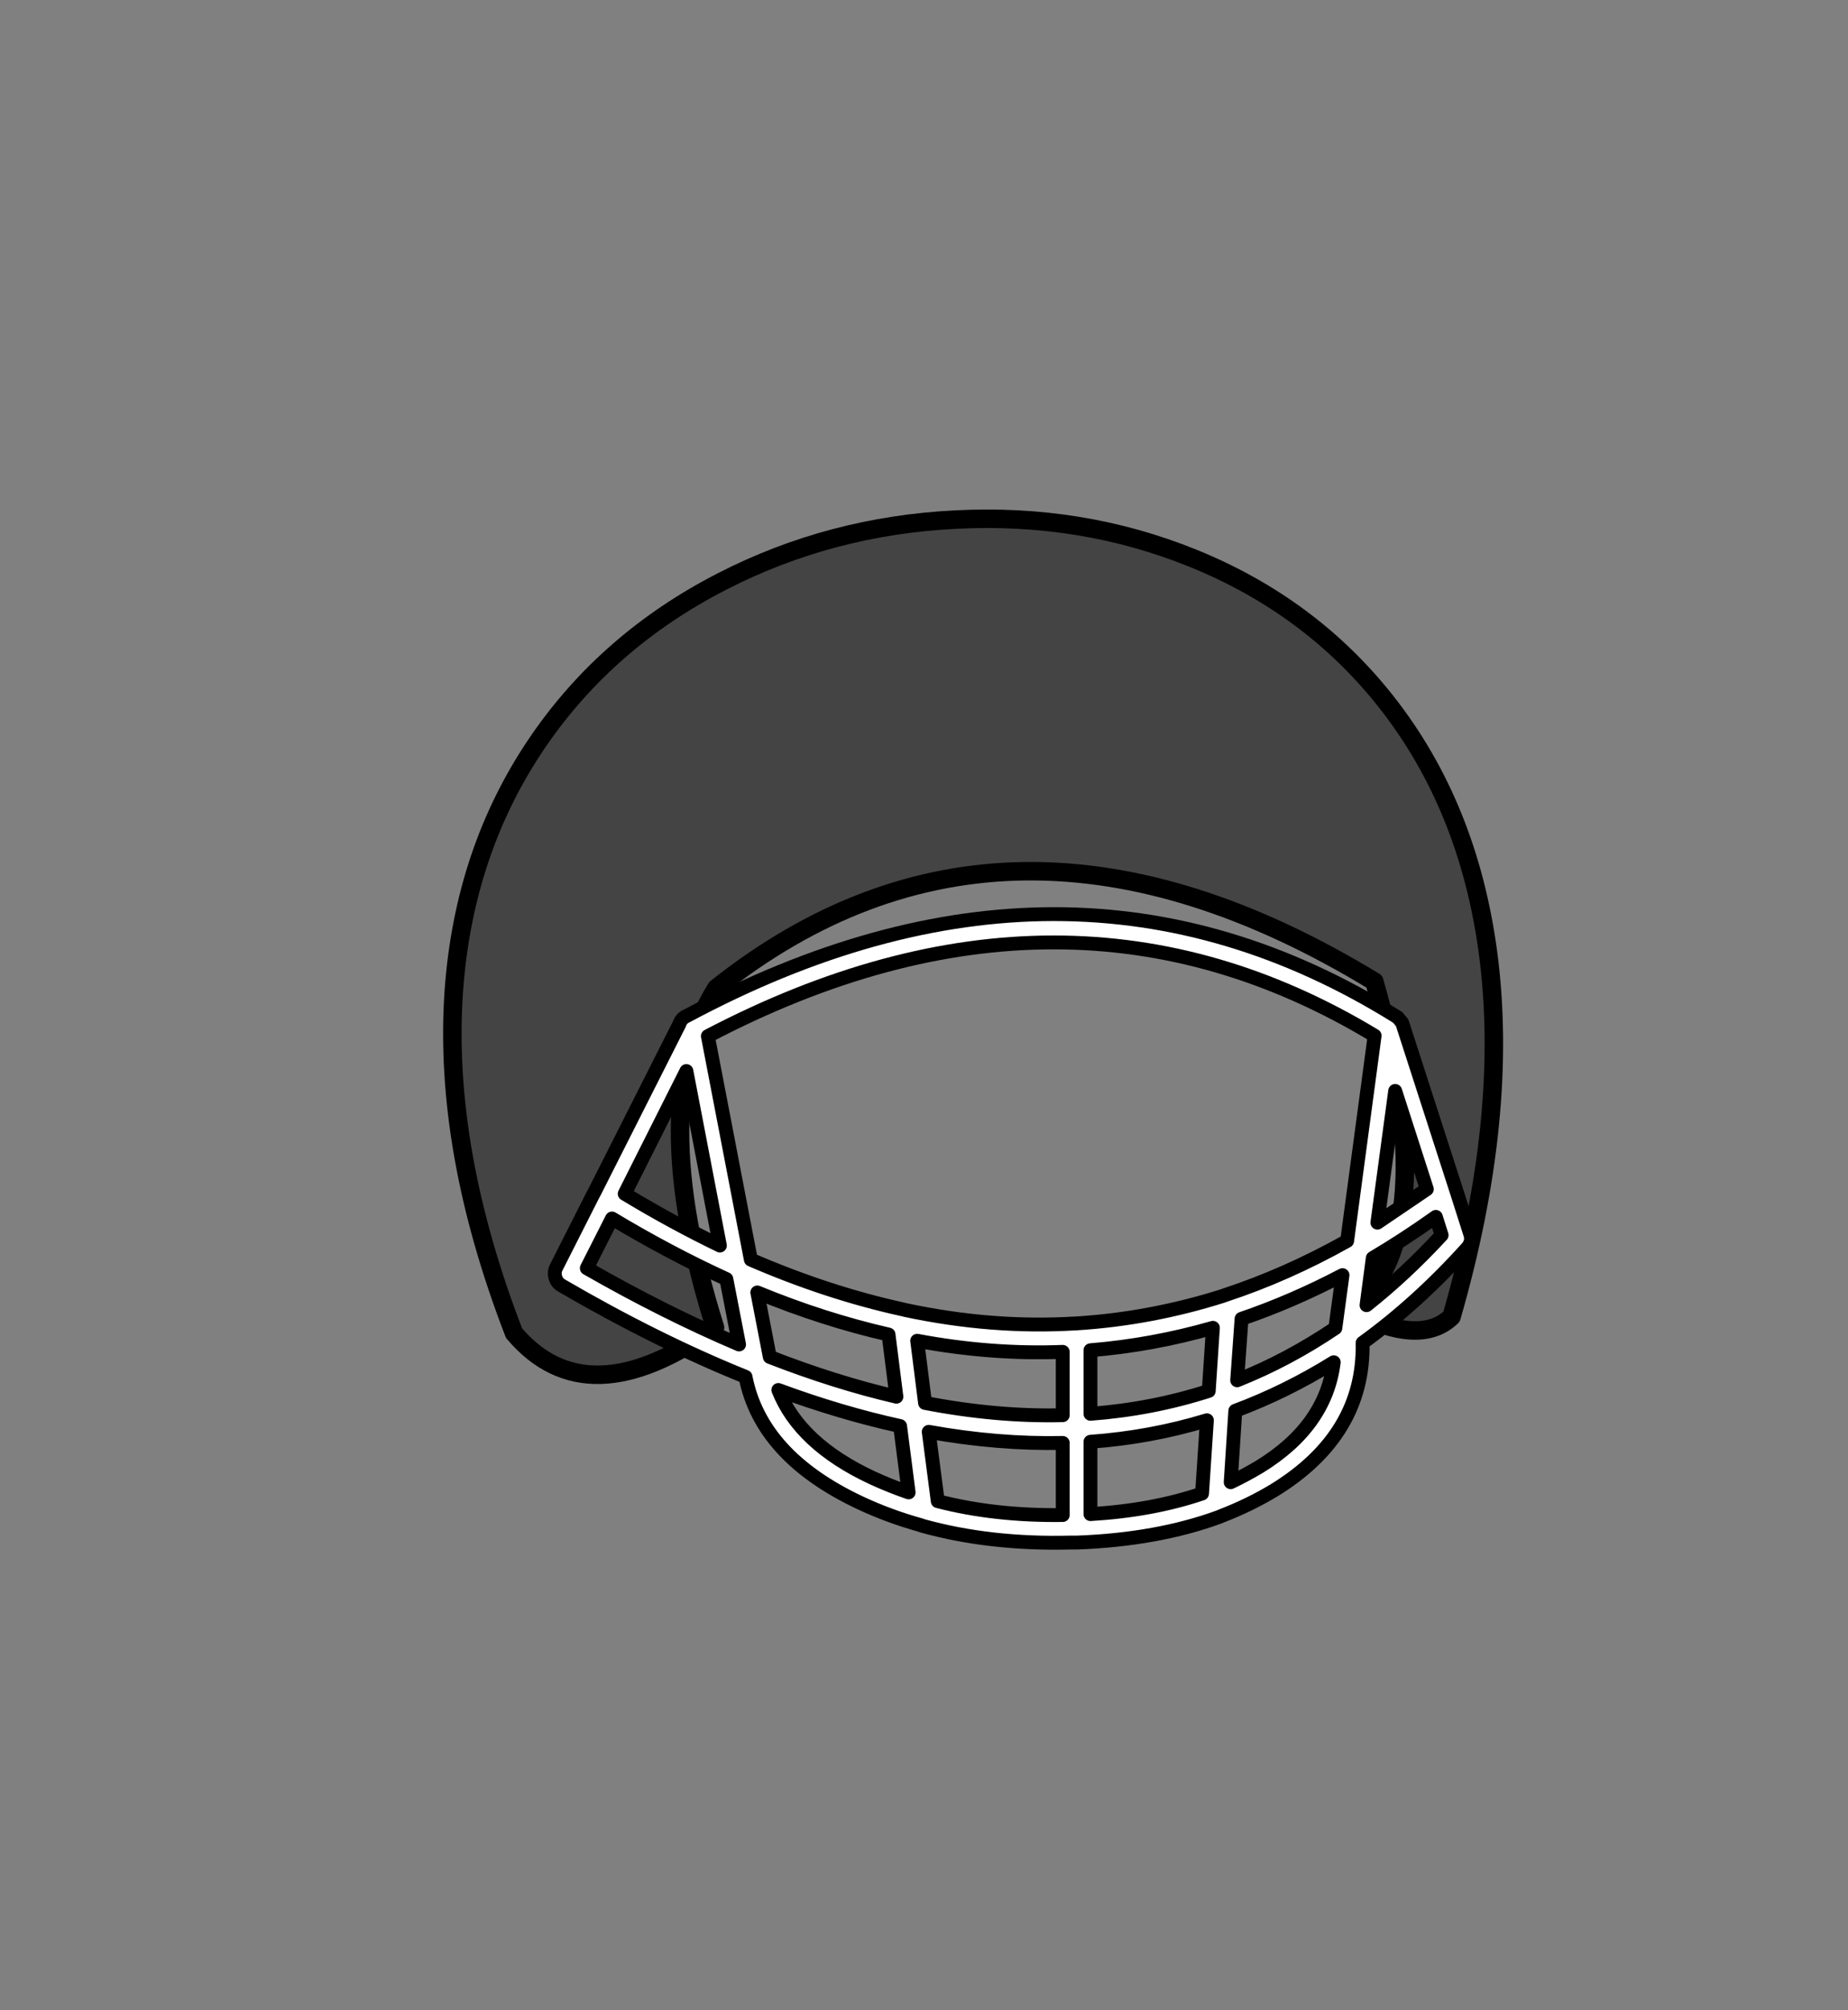 <?xml version="1.0" encoding="UTF-8" standalone="no"?>
<svg xmlns:xlink="http://www.w3.org/1999/xlink" height="434.9px" width="399.95px" xmlns="http://www.w3.org/2000/svg">
  <rect width="100%" height="100%" fill="#808080" stroke="none"/>
  <g transform="matrix(1, 0, 0, 1, 210.75, 443.1)">
    <use height="225.05" transform="matrix(1.0, 0.0, 0.0, 1.0, -114.85, -332.9)" width="229.4" xlink:href="#shape0"/>
  </g>
  <defs>
    <g id="shape0" transform="matrix(1, 0, 0, 1, 114.85, 332.9)">
      <path d="M111.3 -236.95 Q115.95 -201.75 103.4 -158.25 96.65 -151.75 81.7 -159.45 102.05 -176.2 86.7 -230.75 7.1 -279.2 -55.7 -229.35 -71.3 -204.6 -56.0 -155.9 -83.75 -136.1 -99.5 -154.7 -114.85 -194.4 -112.55 -228.5 -110.4 -259.3 -94.1 -282.95 -79.15 -304.65 -54.5 -317.3 -31.05 -329.35 -3.9 -330.7 23.3 -332.1 47.4 -322.35 72.85 -312.05 89.2 -291.35 107.05 -268.75 111.3 -236.95" fill="#444444" fill-rule="evenodd" stroke="none"/>
      <path d="M111.3 -236.95 Q115.95 -201.75 103.4 -158.25 96.65 -151.75 81.7 -159.45 102.05 -176.2 86.7 -230.75 7.1 -279.2 -55.7 -229.35 -71.3 -204.6 -56.0 -155.9 -83.75 -136.1 -99.5 -154.7 -114.85 -194.4 -112.55 -228.5 -110.4 -259.3 -94.1 -282.95 -79.15 -304.65 -54.5 -317.3 -31.05 -329.35 -3.9 -330.7 23.3 -332.1 47.4 -322.35 72.85 -312.05 89.2 -291.35 107.05 -268.75 111.3 -236.95" fill="none" stroke="#000000" stroke-linecap="round" stroke-linejoin="round" stroke-width="4.0"/>
      <path d="M-14.1 -120.25 L-15.95 -134.6 Q-28.75 -137.4 -42.3 -142.4 -37.7 -130.75 -21.95 -123.4 -18.15 -121.65 -14.1 -120.25 M-53.55 -166.4 Q-65.8 -172.0 -78.3 -179.5 L-83.75 -168.75 Q-66.8 -159.05 -50.8 -152.25 L-53.55 -166.4 M-46.85 -163.5 L-44.15 -149.55 Q-30.05 -144.05 -16.75 -140.95 L-18.45 -154.4 Q-32.5 -157.6 -46.85 -163.5 M-75.55 -184.85 Q-65.2 -178.6 -54.95 -173.65 L-62.2 -211.4 -75.55 -184.85 M50.85 -142.2 L51.75 -155.85 Q38.65 -152.1 25.25 -151.0 L25.25 -137.25 Q38.55 -138.25 50.85 -142.2 M19.25 -136.95 L19.25 -150.65 Q3.75 -150.05 -12.25 -153.05 L-10.55 -139.6 Q4.95 -136.6 19.25 -136.95 M61.85 -125.8 Q76.2 -134.6 77.9 -148.4 67.6 -142.0 56.6 -137.9 L55.6 -122.45 Q58.85 -124.0 61.85 -125.8 M19.25 -115.35 L19.25 -130.95 Q5.25 -130.65 -9.75 -133.35 L-7.8 -118.35 Q4.6 -115.15 19.25 -115.35 M25.25 -131.2 L25.25 -115.55 Q38.65 -116.35 49.4 -120.0 L50.45 -135.85 Q38.3 -132.15 25.25 -131.2 M54.15 -162.85 L54.3 -162.9 Q67.7 -167.3 80.8 -174.65 L86.75 -219.05 Q19.8 -259.45 -57.55 -218.95 L-48.25 -170.6 Q-31.6 -163.4 -15.4 -159.85 L-14.8 -159.7 Q3.95 -155.7 22.0 -156.8 L22.15 -156.8 Q38.25 -157.8 53.9 -162.75 L54.15 -162.85 M78.25 -155.8 L79.8 -167.25 Q68.95 -161.55 57.95 -157.8 L57.0 -144.5 Q68.05 -148.9 78.25 -155.8 M101.25 -175.9 L100.0 -179.85 Q93.2 -175.0 86.35 -170.95 L85.0 -160.75 Q93.4 -167.4 101.25 -175.9 M87.35 -178.6 L98.05 -185.85 91.2 -207.1 87.35 -178.6 M92.7 -221.85 L92.9 -221.25 104.3 -185.95 104.5 -185.35 107.45 -176.1 Q107.7 -175.35 107.55 -174.55 107.35 -173.8 106.85 -173.2 96.05 -161.2 84.15 -152.6 84.55 -132.7 65.0 -120.7 59.7 -117.5 53.6 -115.15 L53.0 -114.9 Q39.7 -110.05 22.45 -109.4 L22.35 -109.4 22.25 -109.4 22.15 -109.4 21.05 -109.4 Q3.55 -108.95 -11.05 -113.0 L-11.15 -113.05 -11.25 -113.05 -11.45 -113.15 Q-18.3 -115.05 -24.5 -117.95 -46.05 -128.05 -49.4 -145.25 -68.6 -153.0 -89.2 -165.0 -90.25 -165.6 -90.55 -166.75 -90.9 -167.9 -90.35 -168.95 L-82.3 -184.85 -82.15 -185.1 -63.7 -221.6 Q-63.35 -222.7 -62.3 -223.25 L-62.25 -223.25 Q20.2 -267.45 91.35 -223.25 L91.5 -223.15 91.75 -223.0 92.7 -221.85" fill="#ffffff" fill-rule="evenodd" stroke="none"/>
      <path d="M92.7 -221.85 L91.75 -223.0 91.5 -223.15 91.35 -223.25 Q20.2 -267.45 -62.25 -223.25 L-62.3 -223.25 Q-63.35 -222.7 -63.7 -221.6 L-82.15 -185.1 -82.3 -184.85 -90.35 -168.95 Q-90.9 -167.9 -90.55 -166.75 -90.25 -165.6 -89.2 -165.0 -68.6 -153.0 -49.4 -145.25 -46.05 -128.05 -24.5 -117.95 -18.3 -115.05 -11.45 -113.15 L-11.25 -113.05 -11.15 -113.05 -11.05 -113.0 Q3.55 -108.95 21.05 -109.4 L22.15 -109.4 22.25 -109.4 22.35 -109.4 22.45 -109.4 Q39.7 -110.05 53.0 -114.9 L53.6 -115.15 Q59.7 -117.5 65.0 -120.7 84.55 -132.7 84.15 -152.6 96.05 -161.2 106.85 -173.2 107.35 -173.8 107.55 -174.55 107.7 -175.35 107.45 -176.1 L104.5 -185.35 104.3 -185.95 92.9 -221.25 92.7 -221.85 M87.35 -178.6 L91.2 -207.1 98.05 -185.85 87.35 -178.6 M101.25 -175.9 Q93.4 -167.4 85.0 -160.75 L86.35 -170.95 Q93.2 -175.0 100.0 -179.85 L101.25 -175.9 M78.25 -155.8 Q68.05 -148.9 57.0 -144.5 L57.95 -157.8 Q68.95 -161.55 79.8 -167.25 L78.25 -155.8 M54.15 -162.85 L53.9 -162.75 Q38.25 -157.8 22.15 -156.8 L22.0 -156.8 Q3.95 -155.7 -14.8 -159.7 L-15.4 -159.85 Q-31.6 -163.4 -48.25 -170.6 L-57.55 -218.95 Q19.8 -259.45 86.75 -219.05 L80.8 -174.65 Q67.7 -167.3 54.3 -162.9 L54.15 -162.85 M25.25 -131.2 Q38.3 -132.15 50.45 -135.85 L49.4 -120.0 Q38.65 -116.35 25.25 -115.55 L25.25 -131.2 M19.25 -115.35 Q4.6 -115.15 -7.8 -118.35 L-9.75 -133.35 Q5.25 -130.65 19.25 -130.95 L19.25 -115.35 M61.85 -125.8 Q58.85 -124.0 55.6 -122.45 L56.6 -137.9 Q67.6 -142.0 77.9 -148.4 76.2 -134.6 61.85 -125.8 M19.25 -136.95 Q4.95 -136.6 -10.55 -139.6 L-12.25 -153.05 Q3.75 -150.05 19.25 -150.65 L19.25 -136.95 M50.85 -142.2 Q38.55 -138.25 25.25 -137.25 L25.25 -151.0 Q38.65 -152.1 51.75 -155.85 L50.85 -142.2 M-75.55 -184.85 L-62.2 -211.4 -54.95 -173.65 Q-65.2 -178.6 -75.55 -184.85 M-46.85 -163.5 Q-32.5 -157.6 -18.45 -154.4 L-16.75 -140.95 Q-30.05 -144.05 -44.15 -149.55 L-46.85 -163.5 M-53.55 -166.4 L-50.8 -152.25 Q-66.8 -159.05 -83.75 -168.75 L-78.3 -179.5 Q-65.8 -172.0 -53.55 -166.4 M-14.1 -120.25 Q-18.15 -121.65 -21.95 -123.4 -37.7 -130.75 -42.3 -142.4 -28.75 -137.4 -15.95 -134.6 L-14.1 -120.25" fill="none" stroke="#000000" stroke-linecap="round" stroke-linejoin="round" stroke-width="3.0"/>
    </g>
  </defs>
</svg>
